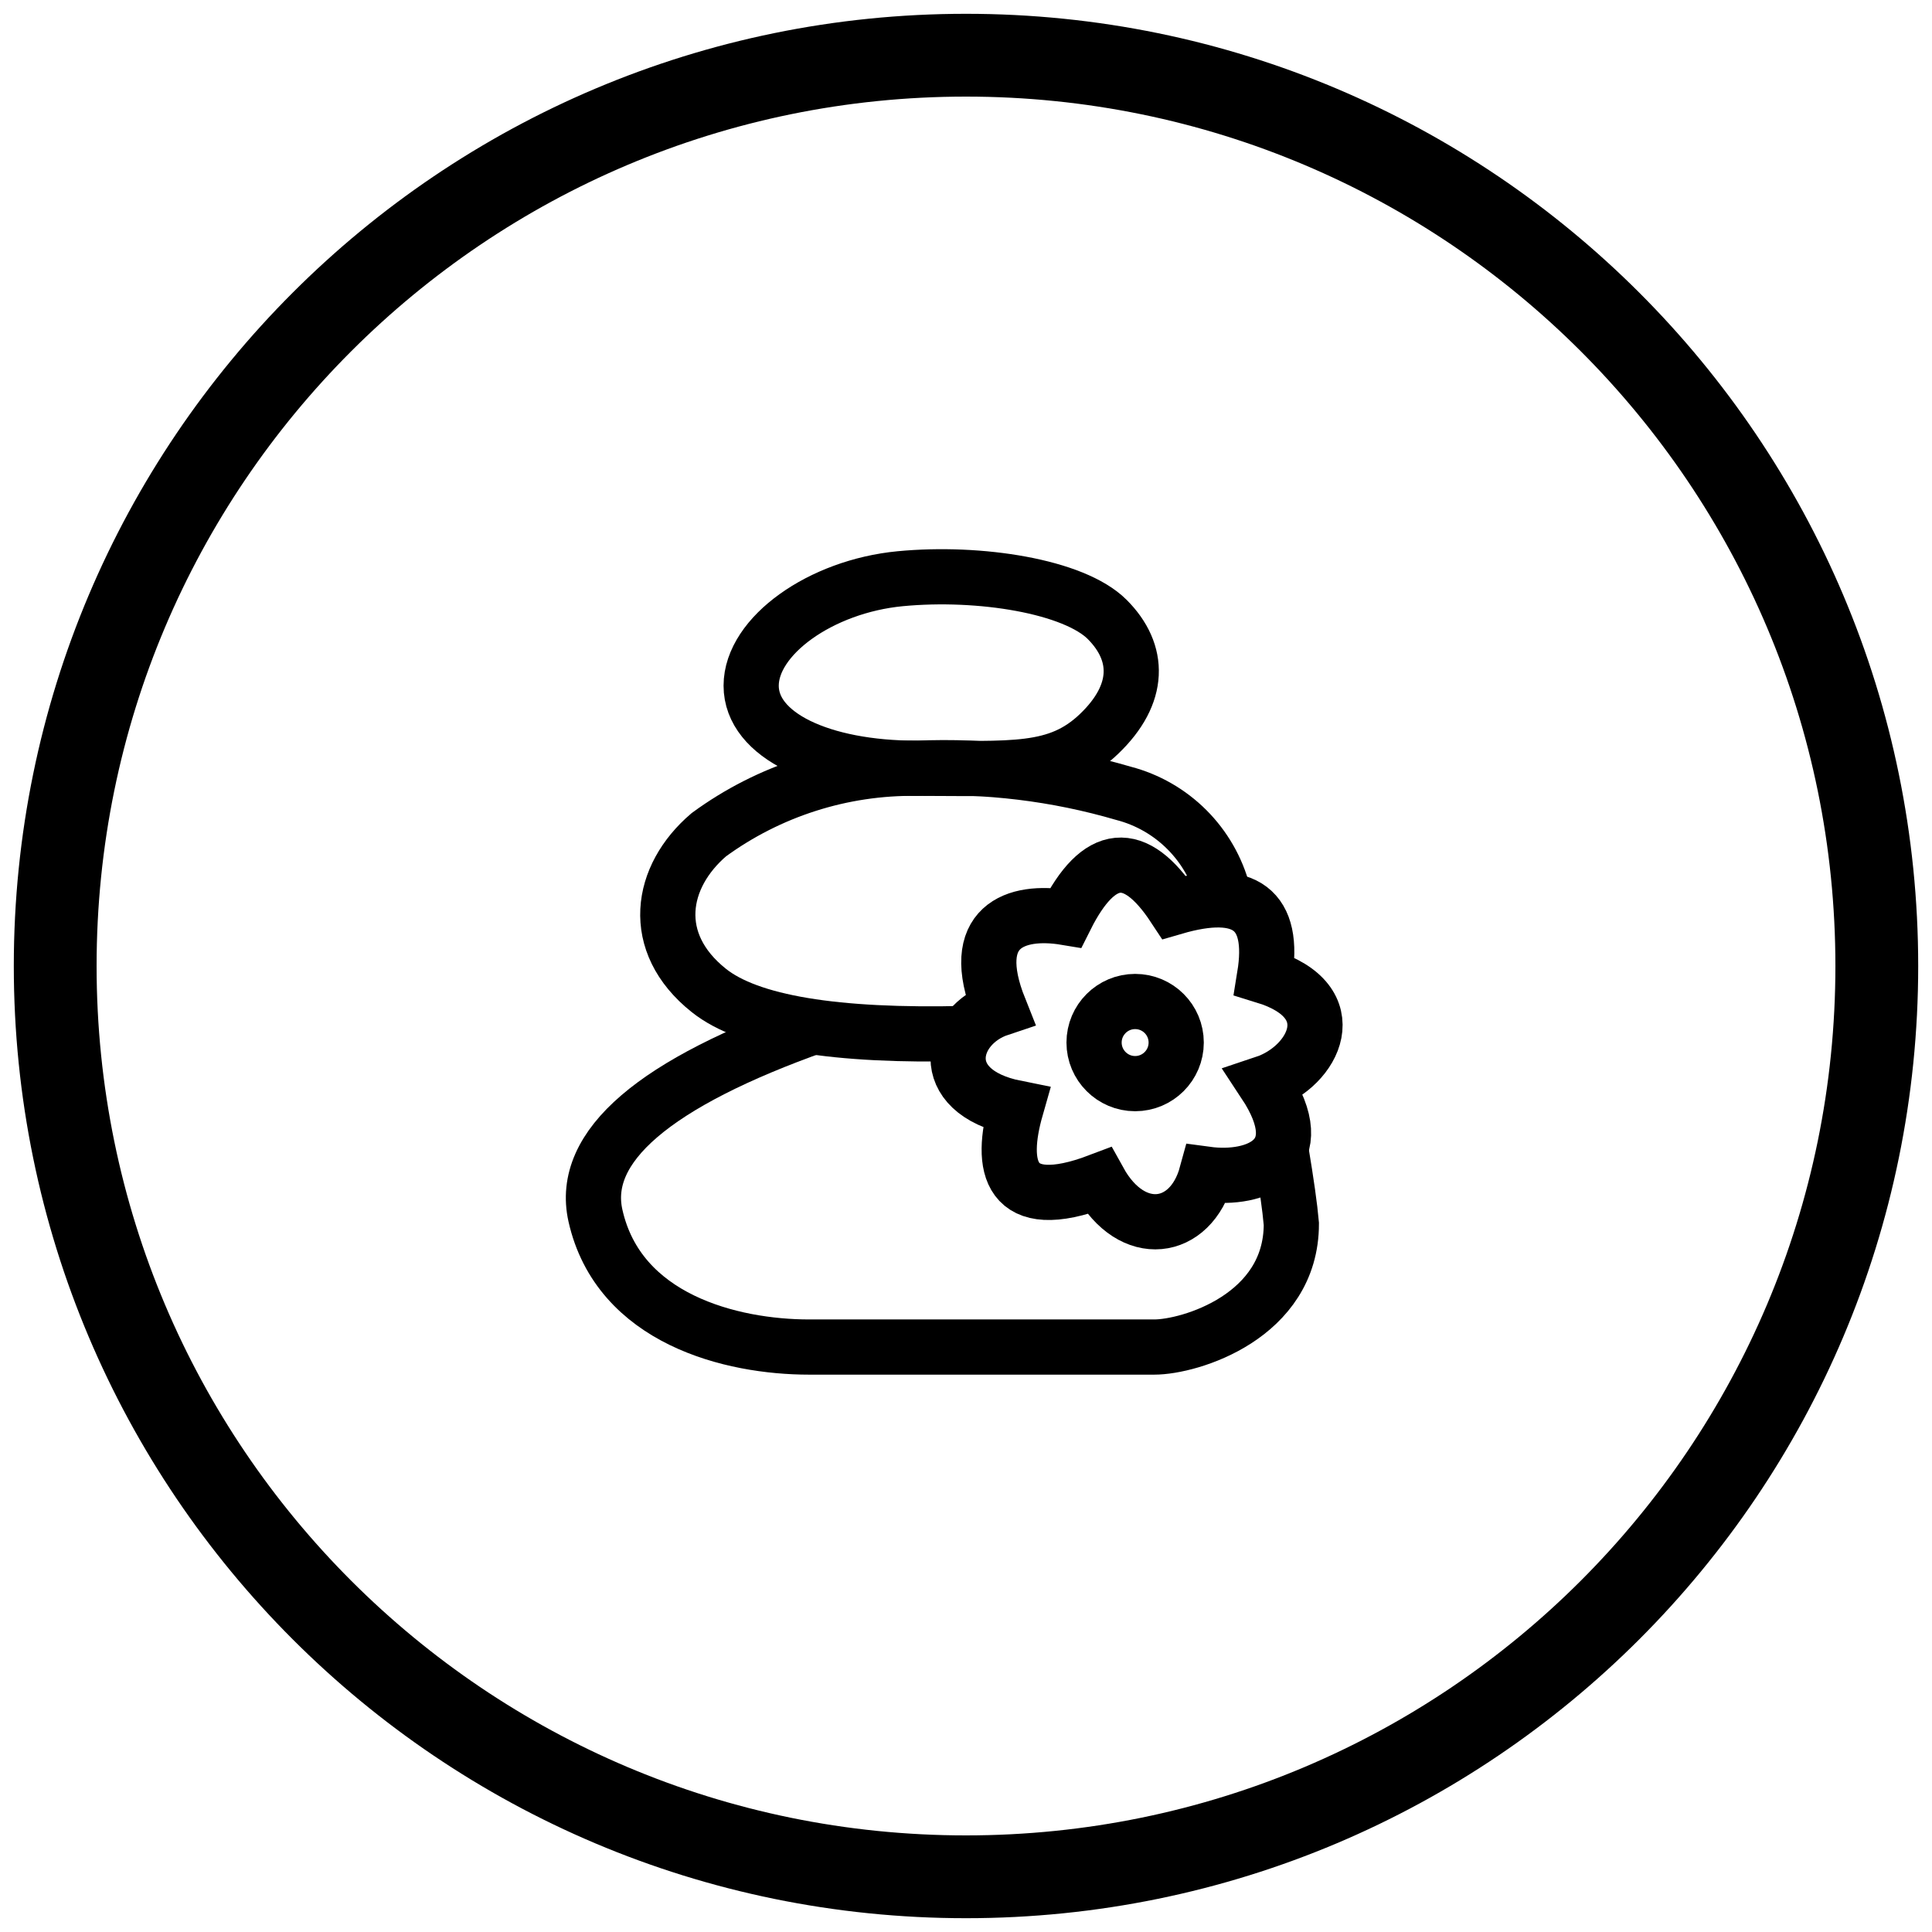 <svg width="35" height="35" viewBox="0 0 35 35" fill="none" xmlns="http://www.w3.org/2000/svg">
<path d="M17.5 34C26.613 34 34 26.613 34 17.5C34 8.387 26.613 1 17.5 1C8.387 1 1 8.387 1 17.5C1 26.613 8.387 34 17.5 34Z" stroke="black" stroke-width="1.5"/>
<path d="M16.608 13.918C18.34 13.918 19.159 14.016 19.912 13.294C20.665 12.573 20.658 11.823 20.058 11.222C19.458 10.622 17.75 10.346 16.308 10.484C14.866 10.622 13.608 11.523 13.608 12.422C13.608 13.322 14.876 13.918 16.608 13.918Z" stroke="black"/>
<path d="M17.508 18.722C15.123 18.783 13.567 18.523 12.841 17.943C11.75 17.074 11.955 15.878 12.841 15.122C13.933 14.323 15.255 13.901 16.608 13.918C17.874 13.863 19.141 14.017 20.358 14.373C20.79 14.486 21.185 14.713 21.501 15.029C21.817 15.345 22.044 15.74 22.158 16.172" stroke="black"/>
<path d="M14.808 18.572C11.847 19.621 10.507 20.771 10.787 22.022C11.208 23.9 13.25 24.403 14.658 24.403H20.911C21.555 24.403 23.394 23.851 23.394 22.172C23.368 21.872 23.305 21.427 23.206 20.835" stroke="black"/>
<path d="M20.564 19.631C20.975 19.631 21.308 19.297 21.308 18.887C21.308 18.476 20.975 18.143 20.564 18.143C20.154 18.143 19.82 18.476 19.82 18.887C19.82 19.297 20.154 19.631 20.564 19.631Z" stroke="black"/>
<path d="M21.27 16.436C20.562 15.36 19.908 15.422 19.307 16.622C18.407 16.472 17.508 16.772 18.107 18.272C17.207 18.572 16.907 19.772 18.407 20.072C18.107 21.122 18.257 22.022 19.912 21.394C20.508 22.472 21.572 22.32 21.858 21.272C22.759 21.394 23.808 20.983 22.909 19.622C23.809 19.322 24.409 18.143 22.909 17.683C23.106 16.475 22.56 16.06 21.27 16.436Z" stroke="black"/>
</svg>
